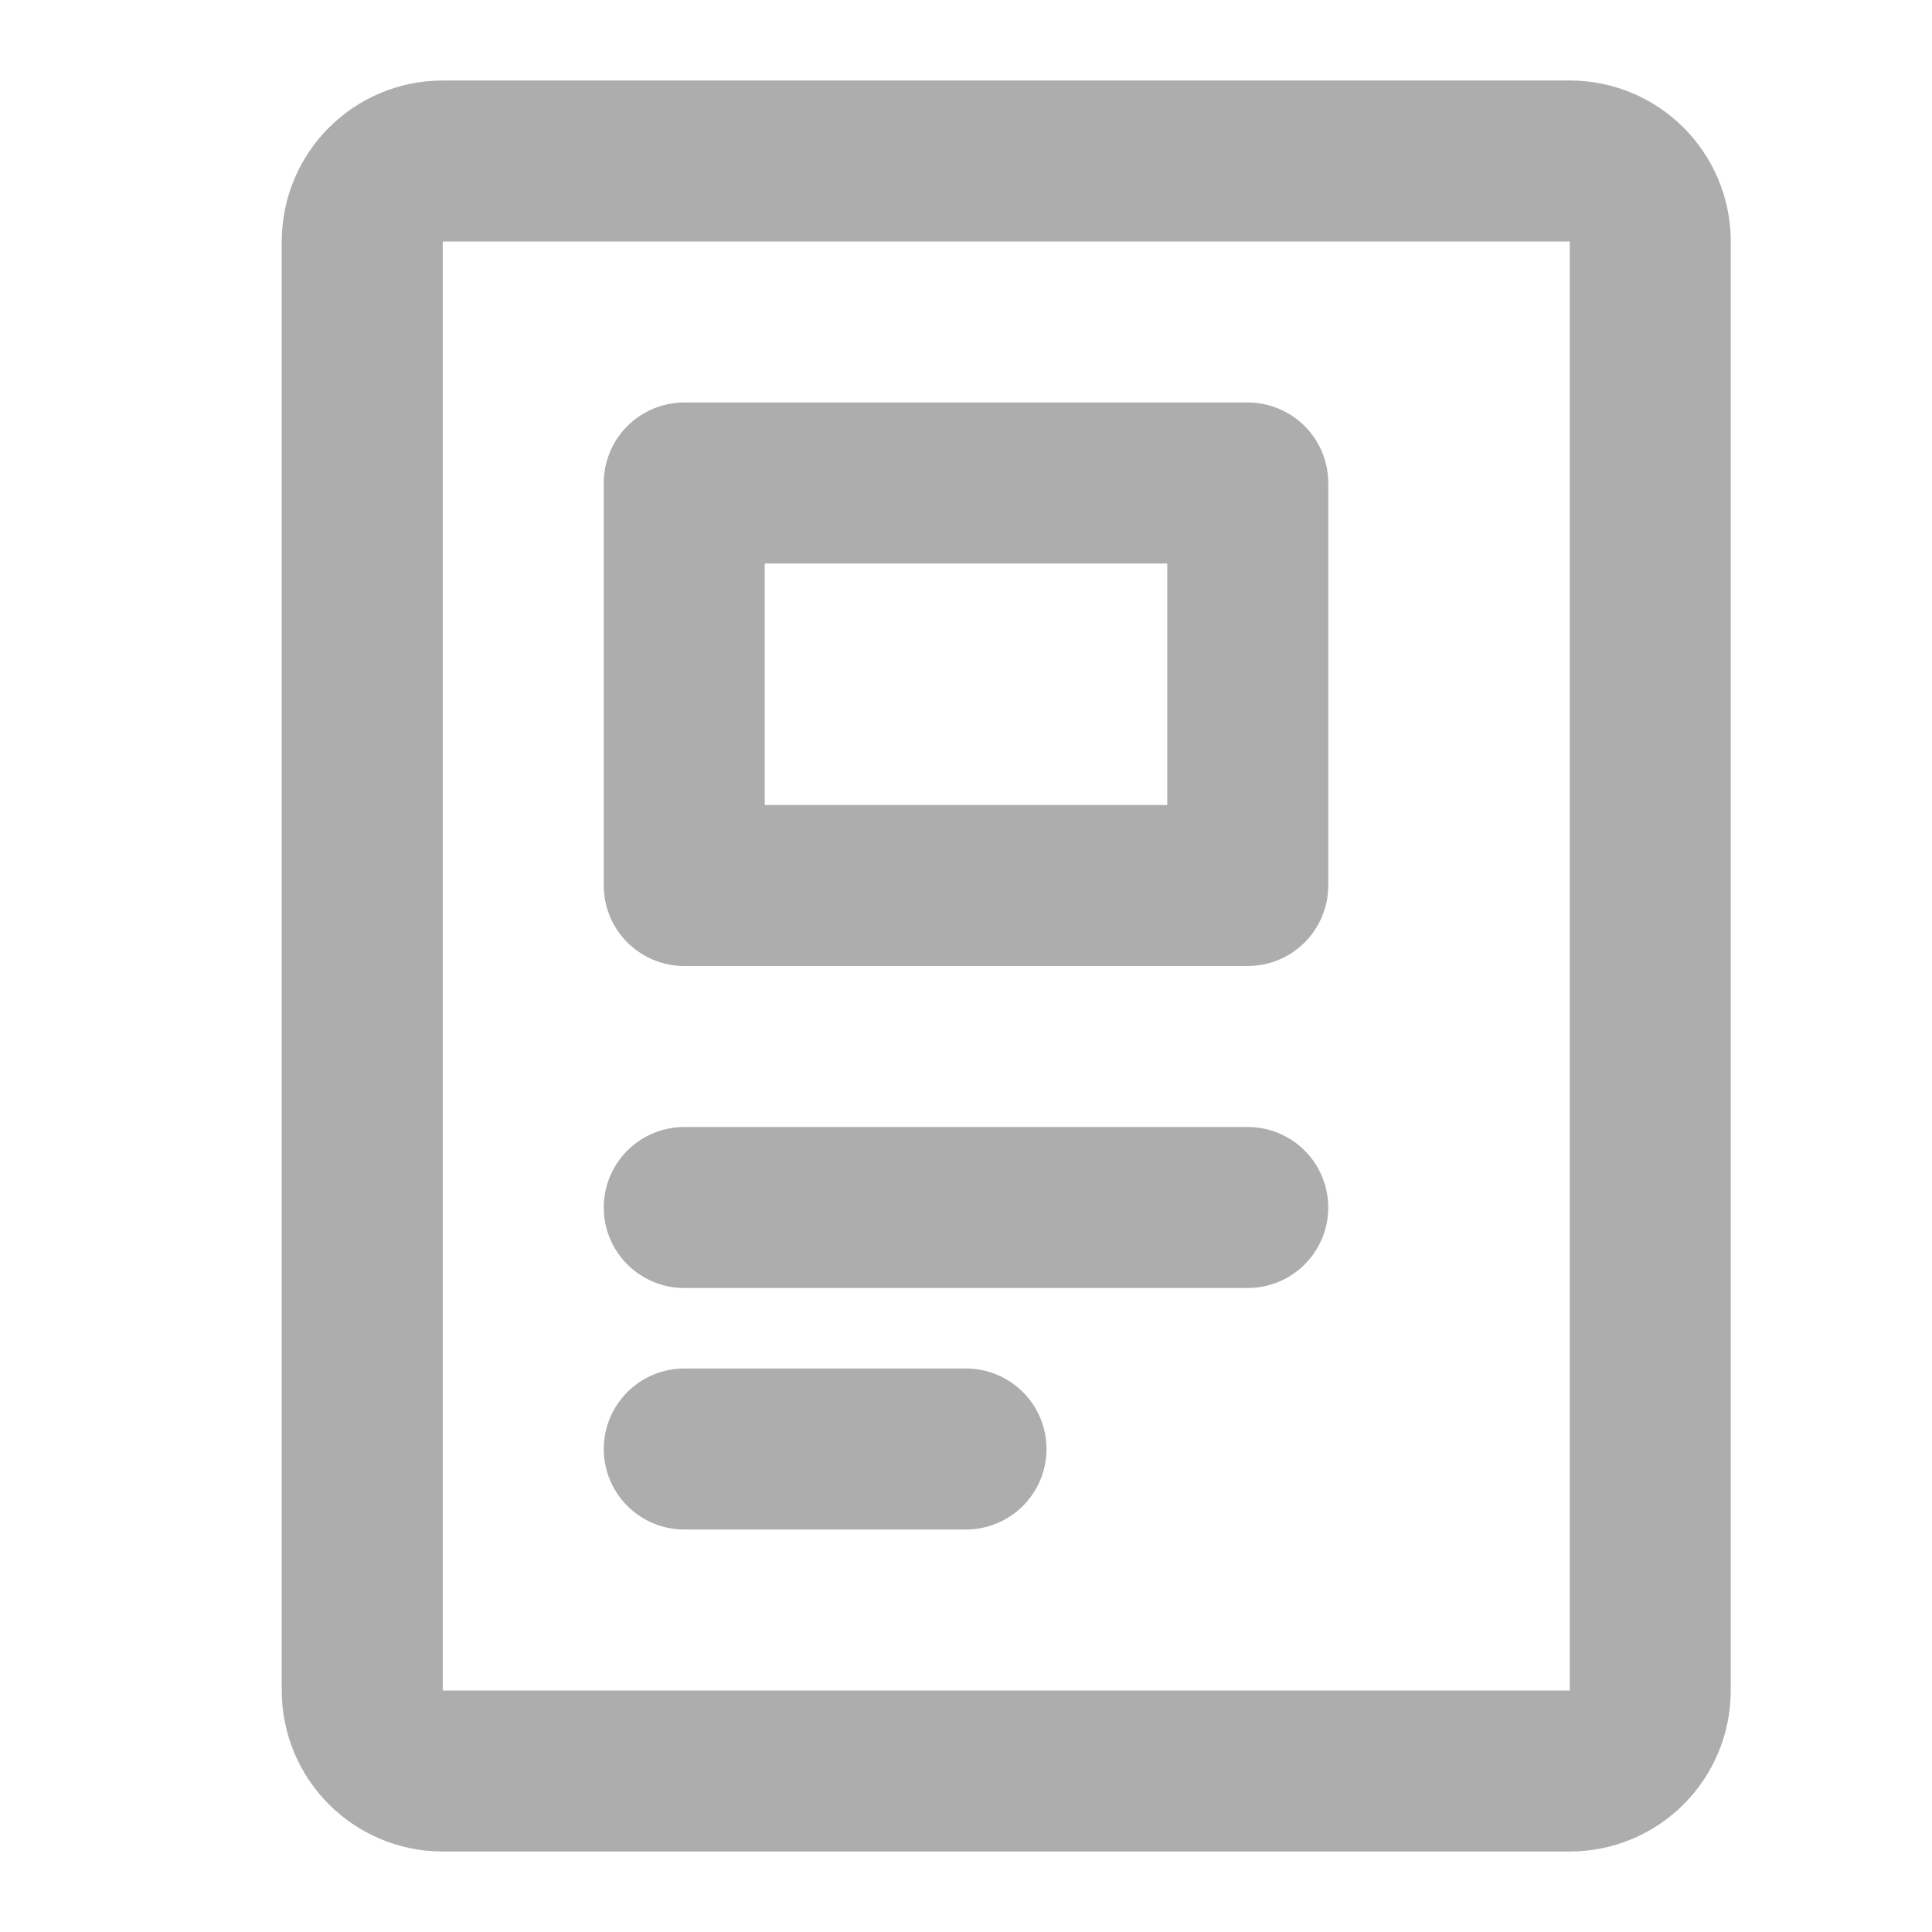 <?xml version="1.0" encoding="UTF-8"?>
<svg width="28" height="28" viewBox="0 0 48 48" fill="none" xmlns="http://www.w3.org/2000/svg">
    <path d="M39 4H11C9.895 4 9 4.895 9 6V42C9 43.105 9.895 44 11 44H39C40.105 44 41 43.105 41 42V6C41 4.895 40.105 4 39 4Z"
          fill="none" stroke="#adadad" stroke-width="4" stroke-linecap="round" stroke-linejoin="round"/>
    <path d="M17 30L31 30" stroke="#adadad" stroke-width="4" stroke-linecap="round" stroke-linejoin="round"/>
    <path d="M17 36H24" stroke="#adadad" stroke-width="4" stroke-linecap="round" stroke-linejoin="round"/>
    <rect x="17" y="12" width="14" height="10" fill="none" stroke="#adadad" stroke-width="4" stroke-linecap="round"
          stroke-linejoin="round"/>
</svg>